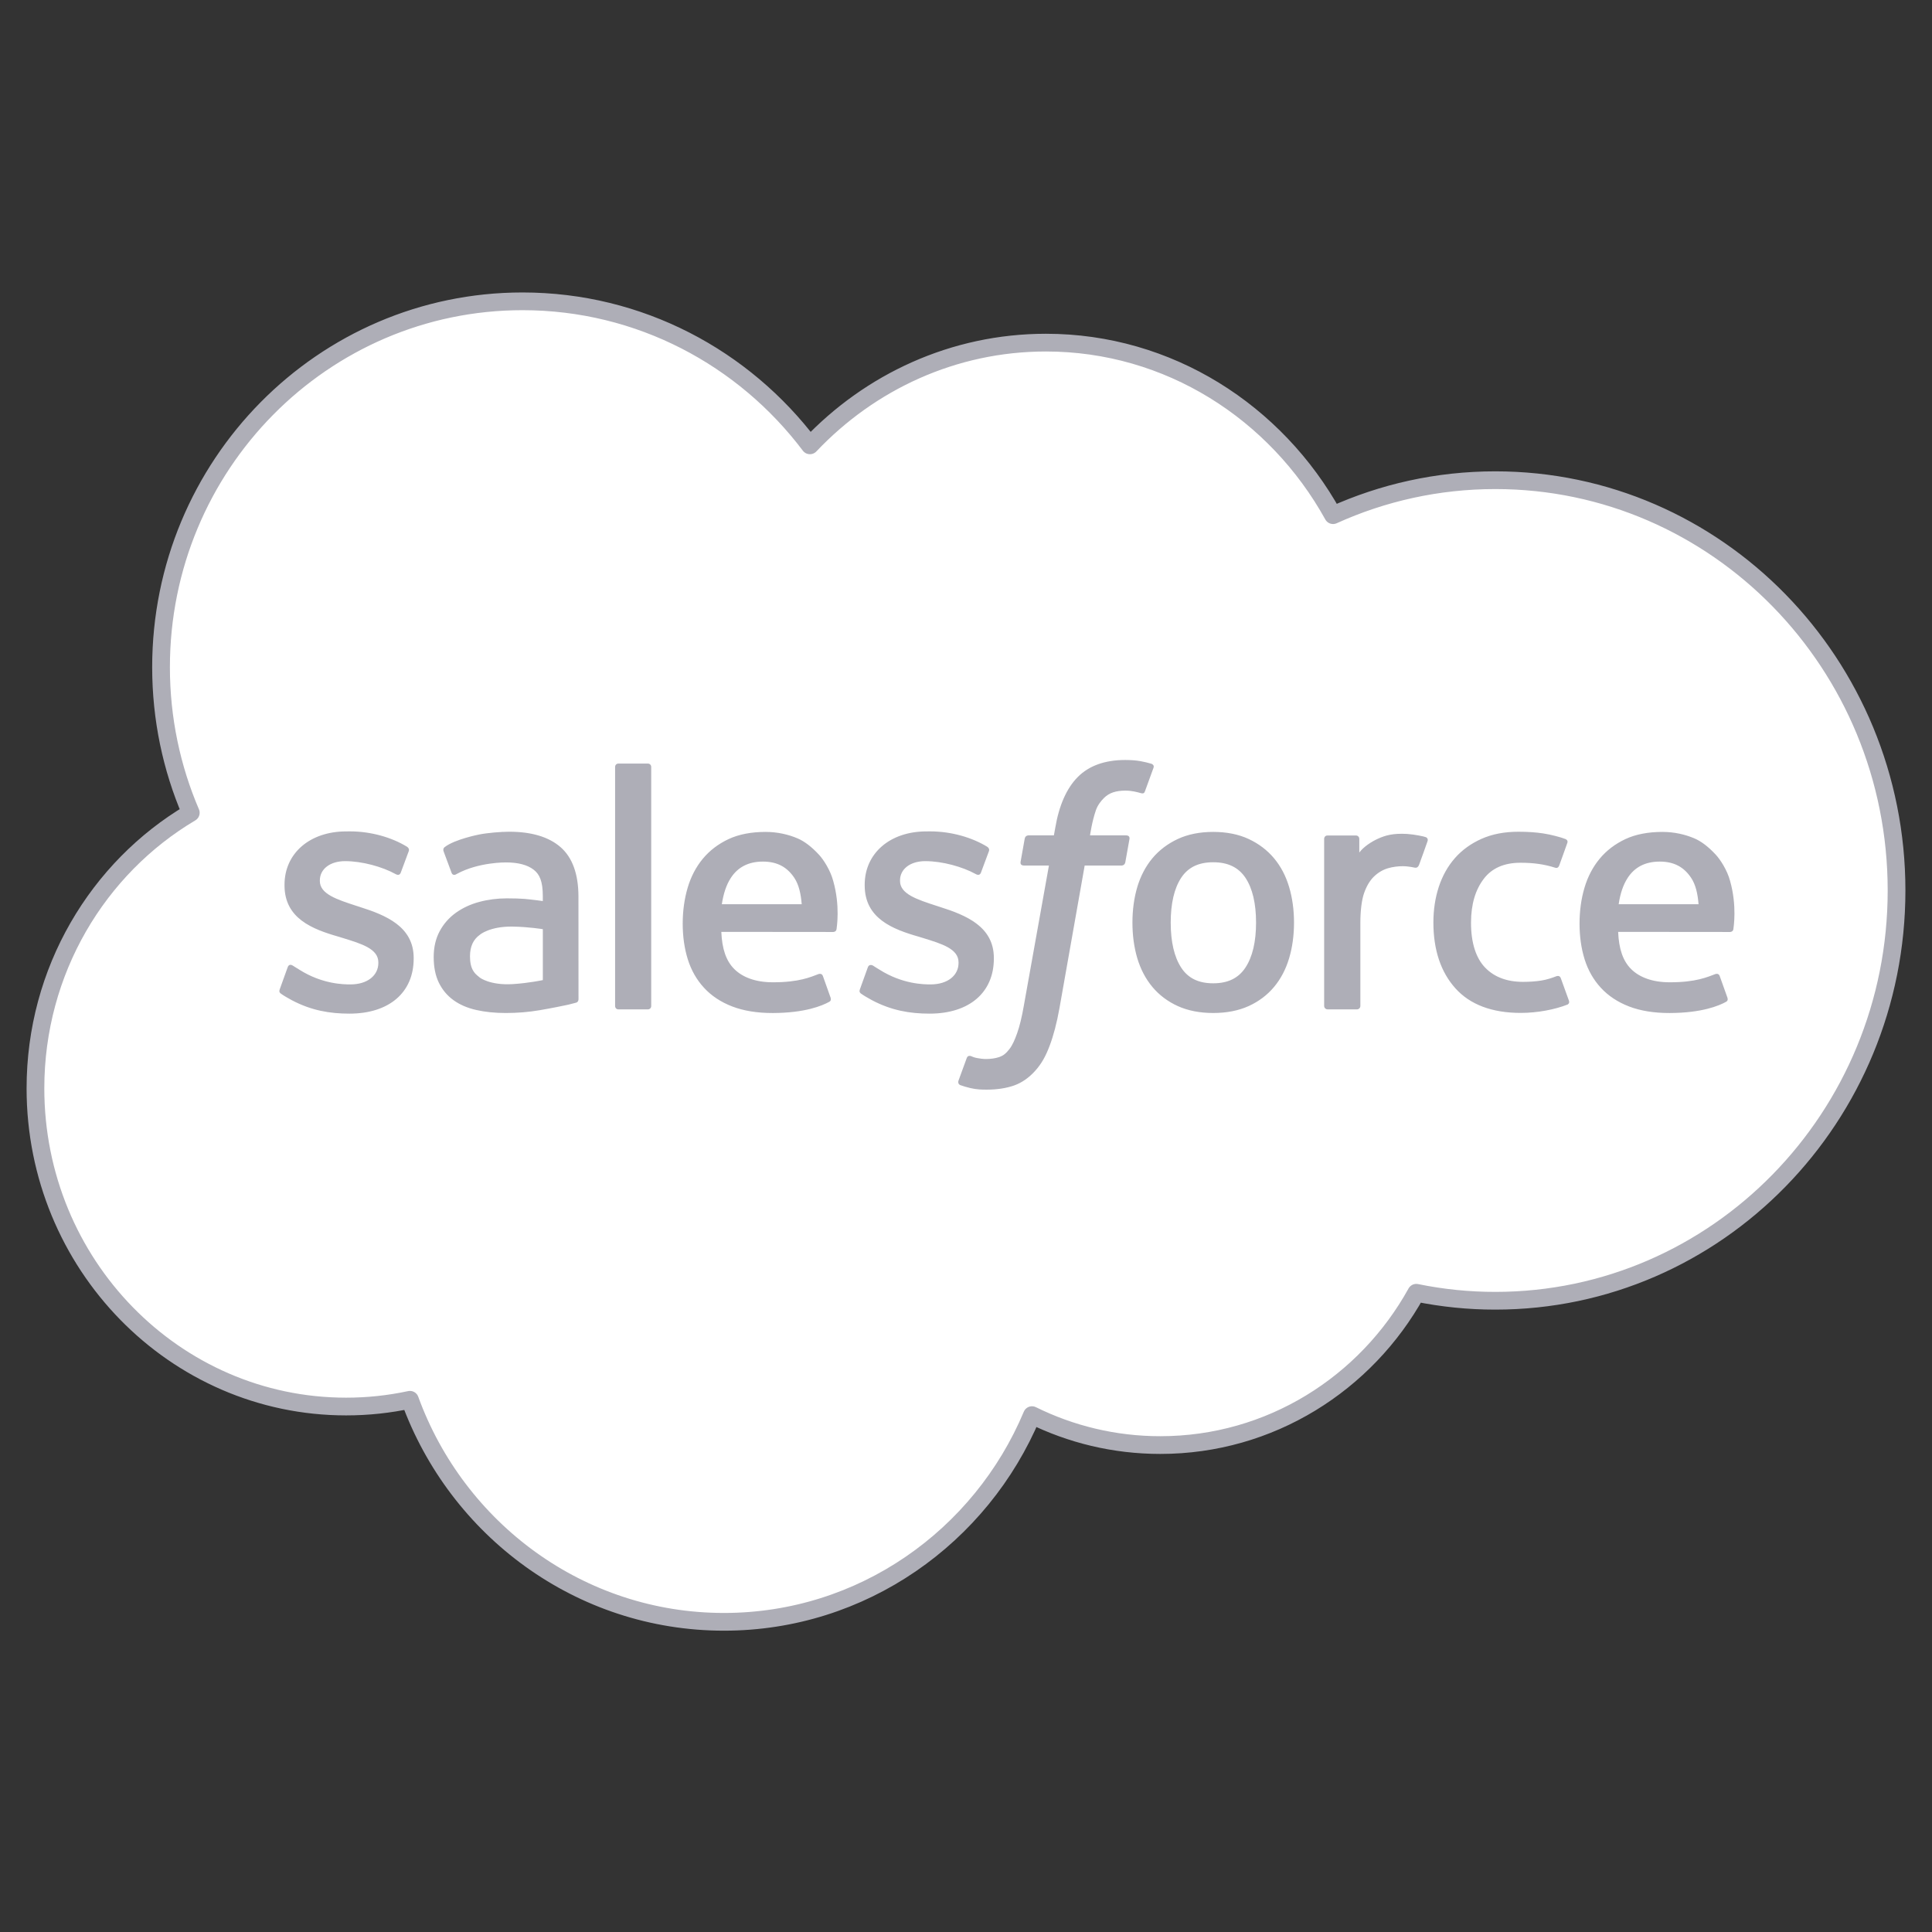 <svg width="218" height="218" viewBox="0 0 218 218" fill="none" xmlns="http://www.w3.org/2000/svg">
<rect x="0" y="0" width="218" height="218" fill="#333333" stroke="none"/>
<path d="M91.389 50.251C98.162 43.097 107.591 38.661 118.019 38.661C131.882 38.661 143.976 46.496 150.417 58.129C156.014 55.594 162.209 54.184 168.727 54.184C193.73 54.184 214 74.91 214 100.476C214 126.045 193.73 146.772 168.727 146.772C165.733 146.774 162.745 146.472 159.81 145.871C154.138 156.127 143.33 163.056 130.924 163.056C125.731 163.056 120.819 161.84 116.446 159.678C110.696 173.387 97.3 183 81.688 183C65.43 183 51.573 172.572 46.254 157.946C43.93 158.447 41.522 158.708 39.051 158.708C19.693 158.708 4 142.636 4 122.807C4 109.519 11.051 97.917 21.527 91.71C19.37 86.679 18.171 81.127 18.171 75.289C18.171 52.485 36.433 34 58.959 34C72.184 34 83.938 40.374 91.389 50.251Z" fill="white" stroke="#AEAEB7" stroke-width="2" stroke-miterlimit="10" stroke-linejoin="round"/>
<path d="M31.573 111.605C31.436 111.962 31.622 112.037 31.666 112.099C32.076 112.397 32.492 112.611 32.911 112.85C35.135 114.03 37.234 114.375 39.43 114.375C43.901 114.375 46.678 111.996 46.678 108.167V108.093C46.678 104.552 43.544 103.267 40.603 102.338L40.221 102.214C38.004 101.493 36.091 100.873 36.091 99.413V99.335C36.091 98.087 37.209 97.168 38.942 97.168C40.867 97.168 43.153 97.807 44.625 98.621C44.625 98.621 45.057 98.9 45.215 98.481C45.302 98.258 46.047 96.251 46.125 96.034C46.209 95.798 46.06 95.624 45.908 95.531C44.228 94.509 41.905 93.811 39.501 93.811L39.054 93.814C34.961 93.814 32.104 96.286 32.104 99.829V99.903C32.104 103.639 35.256 104.85 38.21 105.695L38.685 105.841C40.837 106.502 42.691 107.071 42.691 108.586V108.661C42.691 110.046 41.486 111.077 39.542 111.077C38.787 111.077 36.38 111.061 33.781 109.418C33.468 109.235 33.284 109.102 33.042 108.956C32.915 108.875 32.595 108.735 32.455 109.157L31.573 111.605ZM97.038 111.605C96.901 111.962 97.088 112.037 97.131 112.099C97.541 112.397 97.957 112.611 98.376 112.85C100.599 114.03 102.699 114.375 104.894 114.375C109.366 114.375 112.143 111.996 112.143 108.167V108.093C112.143 104.552 109.009 103.267 106.068 102.338L105.686 102.214C103.469 101.493 101.556 100.873 101.556 99.413V99.335C101.556 98.087 102.674 97.168 104.407 97.168C106.332 97.168 108.618 97.807 110.09 98.621C110.09 98.621 110.521 98.9 110.68 98.481C110.766 98.258 111.512 96.251 111.59 96.034C111.674 95.798 111.524 95.624 111.372 95.531C109.692 94.509 107.369 93.811 104.966 93.811L104.518 93.814C100.426 93.814 97.569 96.286 97.569 99.829V99.903C97.569 103.639 100.721 104.85 103.674 105.695L104.149 105.841C106.301 106.502 108.158 107.071 108.158 108.586V108.661C108.158 110.046 106.95 111.077 105.006 111.077C104.252 111.077 101.845 111.061 99.246 109.418C98.932 109.235 98.746 109.108 98.51 108.956C98.429 108.903 98.05 108.757 97.92 109.157L97.038 111.605ZM141.729 104.105C141.729 106.269 141.325 107.974 140.53 109.179C139.745 110.371 138.555 110.952 136.897 110.952C135.236 110.952 134.053 110.374 133.279 109.179C132.497 107.977 132.099 106.269 132.099 104.105C132.099 101.943 132.497 100.241 133.279 99.049C134.053 97.869 135.236 97.294 136.897 97.294C138.555 97.294 139.745 97.869 140.534 99.049C141.326 100.241 141.729 101.943 141.729 104.105ZM145.462 100.092C145.095 98.853 144.524 97.76 143.763 96.85C143.002 95.937 142.04 95.204 140.897 94.67C139.757 94.139 138.409 93.869 136.897 93.869C135.382 93.869 134.034 94.139 132.894 94.67C131.751 95.204 130.789 95.938 130.025 96.85C129.267 97.763 128.696 98.856 128.326 100.092C127.963 101.325 127.78 102.673 127.78 104.105C127.78 105.536 127.963 106.887 128.326 108.117C128.696 109.353 129.264 110.446 130.028 111.359C130.789 112.272 131.755 113.002 132.894 113.52C134.037 114.039 135.382 114.303 136.897 114.303C138.41 114.303 139.754 114.039 140.897 113.52C142.037 113.002 143.002 112.272 143.763 111.359C144.524 110.449 145.095 109.356 145.462 108.117C145.829 106.884 146.012 105.533 146.012 104.105C146.012 102.676 145.828 101.325 145.462 100.092ZM176.114 110.374C175.99 110.011 175.639 110.147 175.639 110.147C175.096 110.355 174.518 110.548 173.903 110.644C173.279 110.74 172.593 110.79 171.857 110.79C170.05 110.79 168.615 110.253 167.587 109.191C166.556 108.129 165.978 106.412 165.984 104.089C165.991 101.974 166.5 100.384 167.416 99.173C168.326 97.968 169.711 97.35 171.559 97.35C173.099 97.35 174.273 97.527 175.502 97.915C175.502 97.915 175.797 98.042 175.937 97.657C176.263 96.75 176.505 96.101 176.853 95.105C176.953 94.822 176.71 94.701 176.623 94.667C176.139 94.477 174.996 94.17 174.133 94.04C173.325 93.915 172.381 93.85 171.332 93.85C169.763 93.85 168.366 94.117 167.171 94.651C165.978 95.182 164.966 95.915 164.165 96.828C163.363 97.741 162.755 98.834 162.348 100.07C161.944 101.303 161.739 102.657 161.739 104.089C161.739 107.185 162.575 109.687 164.224 111.52C165.876 113.358 168.357 114.293 171.593 114.293C173.506 114.293 175.469 113.905 176.879 113.349C176.879 113.349 177.149 113.218 177.031 112.905L176.114 110.374ZM182.645 102.031C182.822 100.829 183.155 99.829 183.667 99.05C184.44 97.867 185.62 97.218 187.279 97.218C188.937 97.218 190.033 97.87 190.819 99.05C191.341 99.829 191.567 100.873 191.658 102.031H182.645ZM195.213 99.388C194.896 98.193 194.111 96.984 193.595 96.432C192.781 95.556 191.987 94.944 191.198 94.603C190.167 94.162 188.931 93.87 187.577 93.87C185.999 93.87 184.568 94.134 183.406 94.68C182.242 95.227 181.264 95.972 180.497 96.901C179.729 97.826 179.152 98.929 178.785 100.18C178.416 101.425 178.23 102.783 178.23 104.214C178.23 105.67 178.422 107.028 178.804 108.248C179.189 109.478 179.804 110.561 180.636 111.459C181.465 112.363 182.534 113.071 183.813 113.564C185.083 114.055 186.627 114.31 188.4 114.306C192.049 114.294 193.971 113.48 194.763 113.042C194.903 112.965 195.036 112.828 194.868 112.437L194.042 110.123C193.918 109.779 193.567 109.906 193.567 109.906C192.663 110.241 191.378 110.844 188.381 110.838C186.422 110.835 184.968 110.257 184.058 109.353C183.123 108.428 182.667 107.068 182.586 105.149L195.222 105.161C195.222 105.161 195.554 105.155 195.589 104.832C195.601 104.695 196.024 102.236 195.213 99.388ZM81.45 102.031C81.63 100.829 81.959 99.829 82.472 99.05C83.245 97.867 84.425 97.218 86.083 97.218C87.741 97.218 88.838 97.87 89.626 99.05C90.145 99.829 90.372 100.873 90.462 102.031H81.45ZM94.014 99.388C93.698 98.193 92.915 96.984 92.4 96.432C91.586 95.556 90.791 94.944 90.002 94.603C88.971 94.162 87.736 93.87 86.382 93.87C84.807 93.87 83.372 94.134 82.211 94.68C81.046 95.227 80.068 95.972 79.301 96.901C78.534 97.826 77.957 98.929 77.59 100.18C77.224 101.425 77.034 102.783 77.034 104.214C77.034 105.67 77.227 107.028 77.609 108.248C77.994 109.478 78.609 110.561 79.441 111.459C80.27 112.363 81.338 113.071 82.618 113.564C83.888 114.055 85.431 114.31 87.205 114.306C90.853 114.294 92.776 113.48 93.568 113.042C93.707 112.965 93.841 112.828 93.673 112.437L92.85 110.123C92.723 109.779 92.372 109.906 92.372 109.906C91.469 110.241 90.186 110.844 87.183 110.838C85.227 110.835 83.773 110.257 82.863 109.353C81.928 108.428 81.472 107.068 81.391 105.149L94.027 105.161C94.027 105.161 94.359 105.155 94.394 104.832C94.406 104.695 94.828 102.236 94.014 99.388ZM54.138 110.305C53.644 109.91 53.575 109.811 53.408 109.556C53.159 109.168 53.032 108.615 53.032 107.914C53.032 106.802 53.398 106.004 54.159 105.466C54.15 105.47 55.246 104.519 57.824 104.553C59.634 104.578 61.252 104.845 61.252 104.845V110.59H61.255C61.255 110.59 59.65 110.935 57.842 111.044C55.271 111.199 54.128 110.302 54.138 110.305ZM59.165 101.426C58.653 101.389 57.988 101.367 57.193 101.367C56.109 101.367 55.063 101.504 54.081 101.768C53.094 102.032 52.206 102.445 51.442 102.991C50.679 103.536 50.052 104.249 49.61 105.075C49.163 105.907 48.936 106.889 48.936 107.988C48.936 109.106 49.128 110.078 49.514 110.873C49.899 111.671 50.454 112.336 51.162 112.848C51.864 113.361 52.731 113.736 53.737 113.963C54.727 114.19 55.851 114.304 57.081 114.304C58.376 114.304 59.668 114.199 60.919 113.984C62.159 113.773 63.68 113.466 64.103 113.37C64.399 113.298 64.694 113.223 64.988 113.143C65.301 113.065 65.276 112.73 65.276 112.73L65.27 101.175C65.27 98.641 64.593 96.762 63.261 95.597C61.935 94.436 59.982 93.849 57.457 93.849C56.51 93.849 54.985 93.979 54.072 94.162C54.072 94.162 51.311 94.697 50.175 95.585C50.175 95.585 49.926 95.74 50.063 96.088L50.957 98.492C51.069 98.802 51.37 98.697 51.37 98.697C51.37 98.697 51.467 98.659 51.579 98.594C54.01 97.271 57.085 97.312 57.085 97.312C58.451 97.312 59.501 97.585 60.209 98.128C60.898 98.656 61.249 99.454 61.249 101.137V101.671C60.162 101.516 59.165 101.426 59.165 101.426ZM161.079 94.916C161.175 94.63 160.974 94.493 160.89 94.462C160.676 94.378 159.601 94.152 158.772 94.099C157.185 94.003 156.303 94.27 155.514 94.624C154.732 94.978 153.862 95.549 153.378 96.198V94.661C153.378 94.447 153.226 94.276 153.014 94.276H149.775C149.564 94.276 149.412 94.446 149.412 94.661V113.508C149.412 113.719 149.586 113.893 149.797 113.893H153.117C153.219 113.892 153.316 113.851 153.388 113.779C153.459 113.707 153.499 113.609 153.499 113.508V104.092C153.499 102.828 153.639 101.568 153.918 100.776C154.191 99.993 154.564 99.366 155.024 98.915C155.486 98.468 156.011 98.155 156.586 97.978C157.173 97.797 157.822 97.739 158.281 97.739C158.943 97.739 159.669 97.909 159.669 97.909C159.911 97.937 160.048 97.788 160.129 97.568C160.346 96.99 160.961 95.26 161.079 94.916Z" fill="#AEAEB7"/>
<path d="M129.929 86.183C129.526 86.059 129.159 85.975 128.681 85.885C128.196 85.798 127.619 85.754 126.964 85.754C124.678 85.754 122.877 86.4 121.613 87.673C120.355 88.941 119.501 90.869 119.072 93.406L118.917 94.26H116.048C116.048 94.26 115.7 94.248 115.626 94.627L115.157 97.257C115.123 97.505 115.231 97.664 115.567 97.664H118.358L115.526 113.476C115.306 114.75 115.051 115.796 114.768 116.591C114.492 117.374 114.222 117.961 113.887 118.389C113.564 118.799 113.259 119.103 112.731 119.28C112.296 119.426 111.793 119.495 111.244 119.495C110.939 119.495 110.533 119.445 110.231 119.383C109.933 119.324 109.775 119.259 109.548 119.162C109.548 119.162 109.222 119.038 109.092 119.364C108.989 119.634 108.244 121.681 108.154 121.932C108.067 122.184 108.191 122.379 108.349 122.438C108.722 122.569 108.998 122.656 109.505 122.777C110.207 122.942 110.799 122.951 111.355 122.951C112.517 122.951 113.579 122.786 114.458 122.47C115.34 122.15 116.11 121.594 116.793 120.842C117.529 120.029 117.991 119.178 118.433 118.013C118.87 116.864 119.246 115.436 119.544 113.771L122.392 97.664H126.553C126.553 97.664 126.904 97.676 126.976 97.294L127.447 94.667C127.479 94.416 127.373 94.26 127.034 94.26H122.994C123.016 94.17 123.199 92.748 123.662 91.41C123.861 90.841 124.233 90.379 124.547 90.062C124.858 89.751 125.215 89.531 125.606 89.403C126.007 89.273 126.464 89.211 126.963 89.211C127.342 89.211 127.718 89.254 128 89.313C128.392 89.397 128.544 89.441 128.647 89.472C129.06 89.596 129.115 89.475 129.196 89.276L130.162 86.624C130.261 86.338 130.016 86.217 129.929 86.183ZM73.481 113.511C73.481 113.722 73.329 113.893 73.117 113.893H69.766C69.555 113.893 69.406 113.722 69.406 113.511V86.543C69.406 86.332 69.555 86.161 69.766 86.161H73.117C73.329 86.161 73.481 86.332 73.481 86.543V113.511Z" fill="#AEAEB7"/>
</svg>
